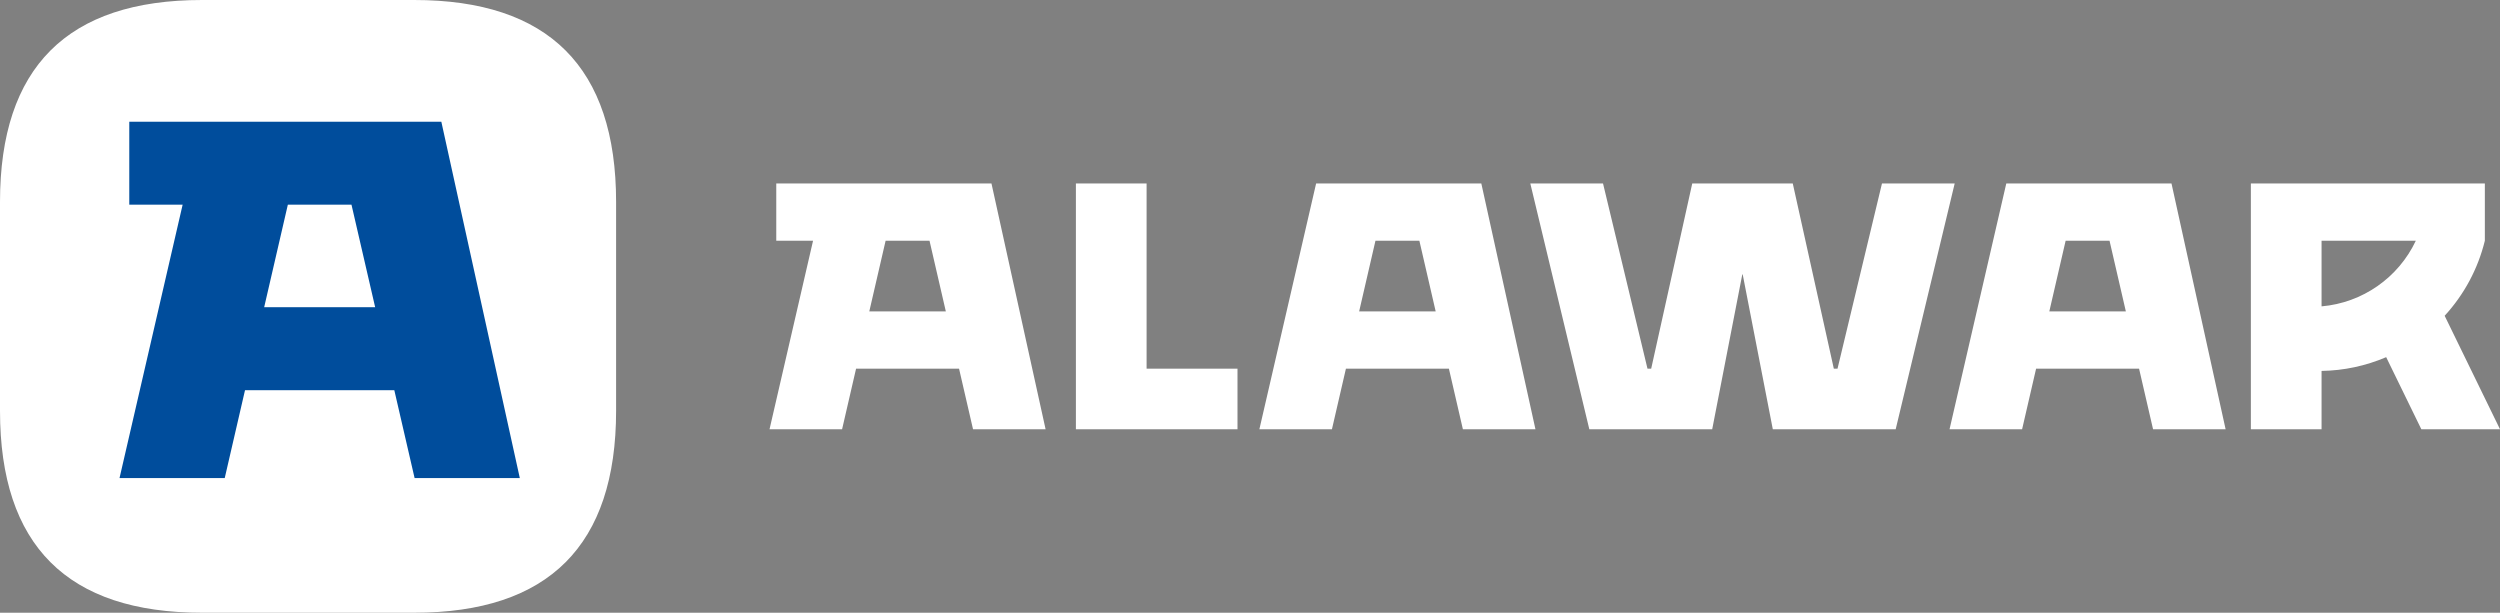 <?xml version="1.0" encoding="UTF-8" standalone="no"?>
<!-- Created by ERK -->

<svg
   width="742.574mm"
   height="182mm"
   viewBox="0 0 742.574 182"
   version="1.1"
   id="svg1"
   inkscape:version="1.3.2 (091e20e, 2023-11-25, custom)"
   xml:space="preserve"
   sodipodi:docname="alawar-w.svg"
   xmlns:inkscape="http://www.inkscape.org/namespaces/inkscape"
   xmlns:sodipodi="http://sodipodi.sourceforge.net/DTD/sodipodi-0.dtd"
   xmlns="http://www.w3.org/2000/svg"
   xmlns:svg="http://www.w3.org/2000/svg"><rect x="0" y="0" width="742.574" height="182" fill="#808080" stroke="none"/><sodipodi:namedview
     id="namedview1"
     pagecolor="#ffffff"
     bordercolor="#000000"
     borderopacity="0.25"
     inkscape:showpageshadow="2"
     inkscape:pageopacity="0.0"
     inkscape:pagecheckerboard="true"
     inkscape:deskcolor="#d1d1d1"
     inkscape:document-units="mm"
     inkscape:zoom="0.41179678"
     inkscape:cx="1814.0016"
     inkscape:cy="210.05507"
     inkscape:window-width="2560"
     inkscape:window-height="1351"
     inkscape:window-x="-9"
     inkscape:window-y="-9"
     inkscape:window-maximized="1"
     inkscape:current-layer="svg1"
     showgrid="false" /><defs
     id="defs1"><marker
       id="DistanceX"
       orient="auto"
       refX="0"
       refY="0"
       style="overflow:visible"><path
         d="M 3,-3 -3,3 M 0,-5 V 5"
         style="stroke:#000000;stroke-width:0.5"
         id="path1" /></marker><pattern
       id="Hatch"
       patternUnits="userSpaceOnUse"
       width="8"
       height="8"
       x="0"
       y="0"><path
         d="M8 4 l-4,4"
         stroke="#000000"
         stroke-width="0.25"
         linecap="square"
         id="path2" /><path
         d="M6 2 l-4,4"
         stroke="#000000"
         stroke-width="0.25"
         linecap="square"
         id="path3" /><path
         d="M4 0 l-4,4"
         stroke="#000000"
         stroke-width="0.25"
         linecap="square"
         id="path4" /></pattern><symbol
       id="*Model_Space" /><symbol
       id="*Paper_Space" /><symbol
       id="*Paper_Space0" /></defs><g
     id="g1"
     inkscape:label="A"
     transform="translate(228.101,-157.245)"><path
       id="path22"
       style="display:inline;fill:#ffffff;fill-opacity:1;stroke:none;stroke-width:0.945;stroke-linecap:round"
       d="m -45.101,217.245 c 0,-40 -20,-60 -60,-60 h -63 c -40,4e-5 -60,20 -60,60 v 62 c 3e-5,40 20,60 60,60 h 63 c 40,10e-6 60,-20 60,-60 l -6.3e-4,-62"
       sodipodi:nodetypes="ccccccccc"
       inkscape:label="Squace" /><path
       id="path5"
       style="display:inline;fill:#004d9c;fill-opacity:1;stroke:none;stroke-width:0.945;stroke-linecap:round"
       d="m -189.701,193.395 v 24.65 h 15.847 l -18.747,81.2 h 31.251 l 6.024,-26.1 h 44.347 l 6.027,26.1 h 31.25 l -23.31,-105.85 z m 47.097,24.65 h 18.905 l 7.03,30.45 h -32.964 z"
       inkscape:label="A" /></g><g
     id="g2"
     inkscape:label="Alawar"
     transform="translate(228.101,-165.972)"
     style="fill:#ffffff"><path
       id="path99"
       style="fill:#ffffff;fill-opacity:1;stroke:none;stroke-width:0.945;stroke-linecap:round;stroke-opacity:1"
       d="m 2.472,220.472 v 17 H 13.401 L 0.472,293.473 H 22.025 l 4.155,-18 h 30.584 l 4.155,18 h 21.553 l -16.076,-73 z m 32.481,17 h 13.038 l 4.848,21 h -22.735 z"
       inkscape:label="A" /><path
       id="path32"
       style="fill:#ffffff;fill-opacity:1;stroke:none;stroke-width:0.945;stroke-linecap:round;stroke-opacity:1"
       d="M 139.472,293.473 H 91.472 v -73 h 21 v 55 h 27 z"
       sodipodi:nodetypes="ccccccc"
       inkscape:label="L" /><path
       id="path44"
       style="display:inline;fill:#ffffff;fill-opacity:1;stroke:none;stroke-width:0.945;stroke-linecap:round;stroke-opacity:1"
       d="m 193.491,237.472 4.848,21 h -22.734 l 4.848,-21 h 13.038 m 8.773,38 4.156,18 h 21.552 l -16.075,-73 h -49.071 l -16.853,73 h 21.552 l 4.156,-18 z"
       sodipodi:nodetypes="cccccccccccccc"
       inkscape:label="A" /><path
       id="path60"
       style="display:inline;fill:#ffffff;fill-opacity:1;stroke:none;stroke-width:0.945;stroke-linecap:round;stroke-opacity:1"
       d="m 317.698,275.472 13.203,-55 h 21.598 l -17.526,73 h -36.499 l -8.943,-46 h -0.116 l -8.94,46 h -36.502 l -17.526,-73 h 21.598 l 13.205,55 h 1.101 l 12.195,-55 h 29.858 l 12.192,55 z"
       sodipodi:nodetypes="ccccccccccccccccc"
       inkscape:label="W" /><path
       id="path72"
       style="fill:#ffffff;fill-opacity:1;stroke:none;stroke-width:0.945;stroke-linecap:round;stroke-opacity:1"
       d="m 385.455,237.472 -4.85,21 h 22.736 l -4.85,-21 z m 25.966,56 -4.157,-18 h -30.583 l -4.157,18 h -21.553 l 16.854,-73 h 49.072 l 16.073,73 z"
       sodipodi:nodetypes="cccccccccccccc"
       inkscape:label="A" /><path
       d="m 440.472,220.472 v 73 h 21 V 276.148 c 6.602,-0.102 13.121,-1.491 19.191,-4.09 l 10.445,21.415 h 23.366 l -16.441,-33.707 c 5.798,-6.304 9.906,-13.973 11.94,-22.293 l 5.2e-4,-17 z m 21,17 h 28 c -5.201,11.017 -15.863,18.443 -28,19.5 z"
       style="fill:#ffffff;fill-opacity:1;stroke:none;stroke-width:0.945;stroke-linecap:round;stroke-opacity:1"
       id="path6"
       inkscape:label="R" /></g></svg>
